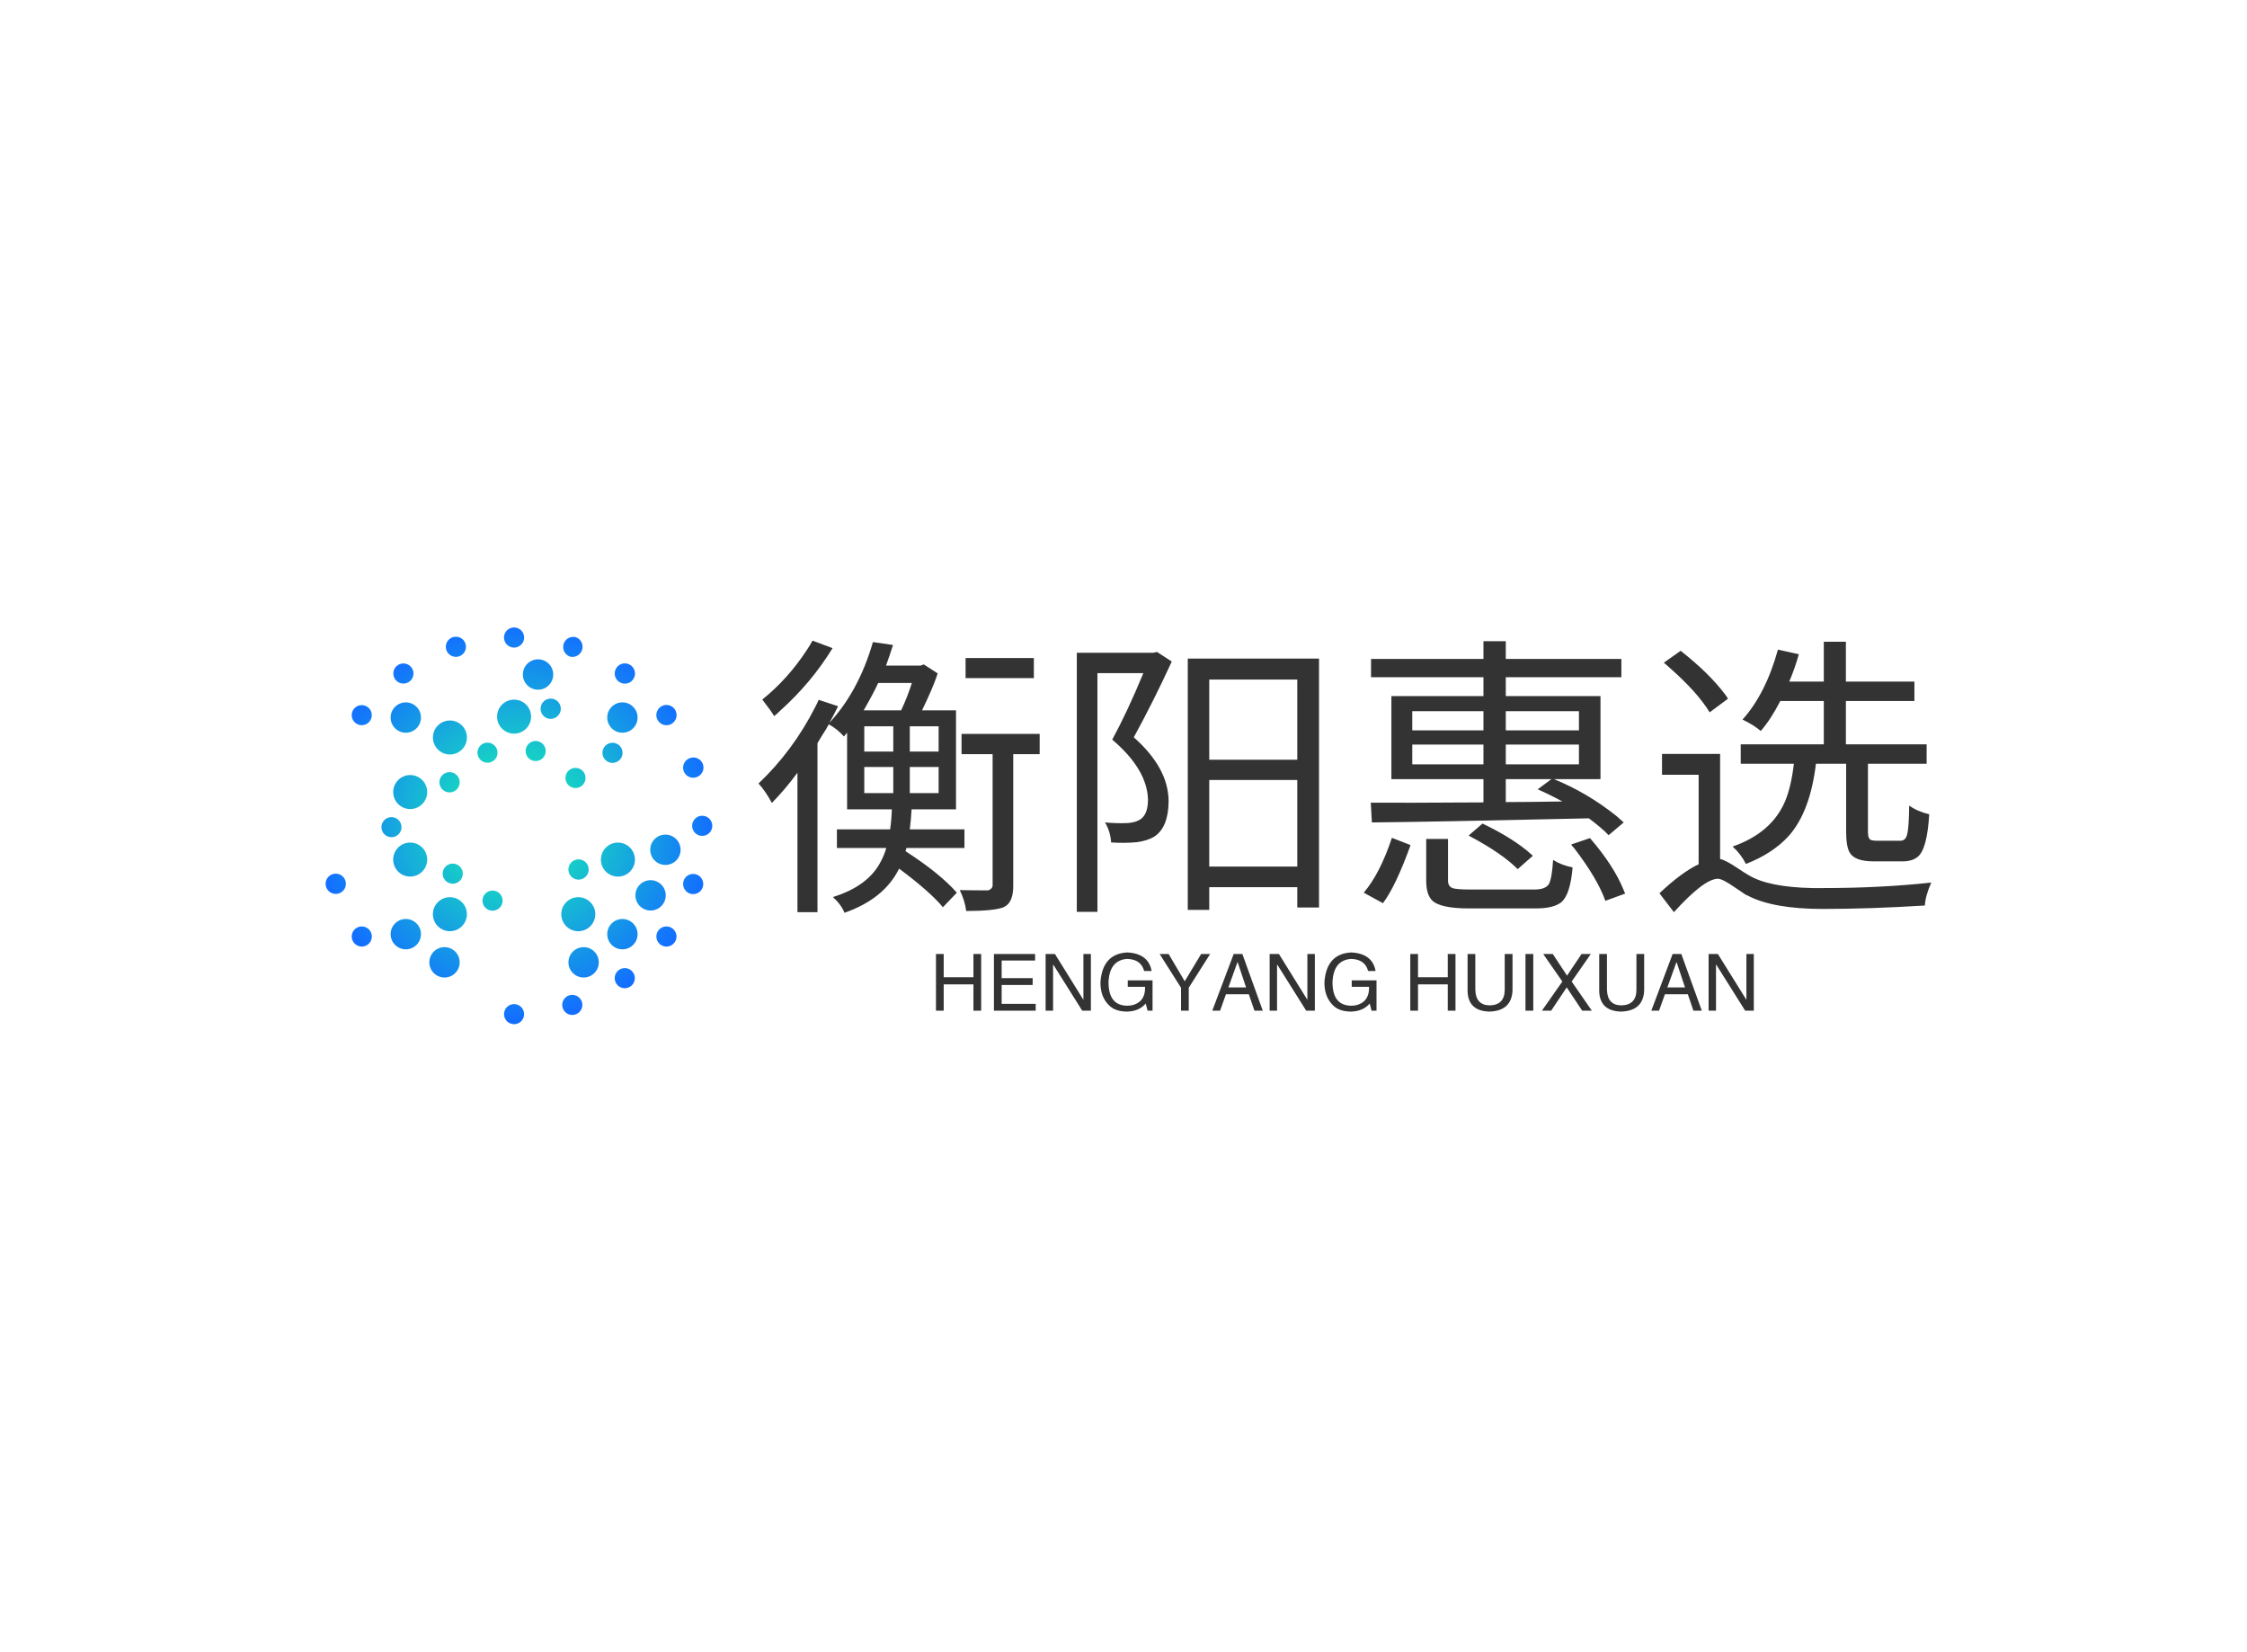 <svg data-v-0dd9719b="" version="1.0" xmlns="http://www.w3.org/2000/svg" xmlns:xlink="http://www.w3.org/1999/xlink" width="100%" height="100%" viewBox="0 0 340 250" preserveAspectRatio="xMidYMid meet" color-interpolation-filters="sRGB" style="margin: auto;"> <rect data-v-0dd9719b="" x="0" y="0" width="100%" height="100%" fill="#fff" fill-opacity="1" class="background"></rect> <rect data-v-0dd9719b="" x="0" y="0" width="100%" height="100%" fill="url(#watermark)" fill-opacity="1" class="watermarklayer"></rect> <g data-v-0dd9719b="" fill="#333" class="icon-text-wrapper icon-svg-group iconsvg" transform="translate(47.775,94.946)"><g class="iconsvg-imagesvg" transform="translate(0,0)"><g><rect fill="#333" fill-opacity="0" stroke-width="2" x="0" y="0" width="60" height="60.108" class="image-rect"></rect> <svg x="0" y="0" width="60" height="60.108" filtersec="colorsb9141025690" class="image-svg-svg primary" style="overflow: visible;"><svg xmlns="http://www.w3.org/2000/svg" xlink="http://www.w3.org/1999/xlink" viewBox="0 0 56.44 56.542"><defs><radialGradient id="af54fed66-f7a9-4bf8-9075-3e7f259b36ee" cx="28.37" cy="27.62" r="28.34" gradientUnits="userSpaceOnUse"><stop offset="0" stop-color="#19ffab"></stop><stop offset="1" stop-color="#136eff"></stop></radialGradient><radialGradient id="b0acd223e-1e0c-40e9-9838-dd95d074960d" cx="28.37" cy="27.62" r="28.34" href="#af54fed66-f7a9-4bf8-9075-3e7f259b36ee"></radialGradient><radialGradient id="c002c3af9-fa99-48fe-b1c4-6c10e71f6c92" cx="28.37" cy="27.62" r="28.34" href="#af54fed66-f7a9-4bf8-9075-3e7f259b36ee"></radialGradient><radialGradient id="dd9f0f65c-529f-4c32-a522-2d0aa7c7bf1c" cx="28.37" cy="27.62" r="28.34" href="#af54fed66-f7a9-4bf8-9075-3e7f259b36ee"></radialGradient><radialGradient id="e18d07624-d84a-4d53-893d-93a713de3133" cx="28.37" cy="27.62" r="28.34" gradientTransform="rotate(6.19 24.425 17.784)" href="#af54fed66-f7a9-4bf8-9075-3e7f259b36ee"></radialGradient><radialGradient id="f1eba794f-662e-4307-910f-13e3e0b58934" cx="28.37" cy="27.62" r="28.34" gradientTransform="rotate(2.38 31.19 17.654)" href="#af54fed66-f7a9-4bf8-9075-3e7f259b36ee"></radialGradient><radialGradient id="ge6d73a04-de23-4b4a-bb42-b38f99d4cde9" cx="28.37" cy="27.62" r="28.34" gradientTransform="rotate(3.17 28.288 55.096)" href="#af54fed66-f7a9-4bf8-9075-3e7f259b36ee"></radialGradient><radialGradient id="h19d74cd3-c8a6-4806-ac5a-7c6262ace876" cx="28.37" cy="27.62" r="28.34" gradientTransform="rotate(18 47.657 38.145)" href="#af54fed66-f7a9-4bf8-9075-3e7f259b36ee"></radialGradient><radialGradient id="i98b2ae3c-e03b-4c1c-8faf-75a7bd81dc56" cx="28.37" cy="27.62" r="28.34" gradientTransform="rotate(50.04 19.1 15.652)" href="#af54fed66-f7a9-4bf8-9075-3e7f259b36ee"></radialGradient><radialGradient id="jc1b40546-b314-4bab-8567-4b684ee7cc09" cx="28.37" cy="27.62" r="28.34" gradientTransform="rotate(53.18 13.448 23.424)" href="#af54fed66-f7a9-4bf8-9075-3e7f259b36ee"></radialGradient><radialGradient id="k5bc1b874-e98b-4230-b8d3-9e7d1539ec19" cx="28.37" cy="27.62" r="28.34" gradientTransform="rotate(49.5 19.09 40.88)" href="#af54fed66-f7a9-4bf8-9075-3e7f259b36ee"></radialGradient></defs><circle cx="43.65" cy="12.82" r="2.16" fill="url(#af54fed66-f7a9-4bf8-9075-3e7f259b36ee)"></circle><path d="M55 26.8a1.43 1.43 0 1 0 1.44 1.43A1.43 1.43 0 0 0 55 26.8z" fill="url(#b0acd223e-1e0c-40e9-9838-dd95d074960d)"></path><path d="M54.16 21.31a1.43 1.43 0 1 0-.88-2.72 1.43 1.43 0 0 0-.92 1.8 1.42 1.42 0 0 0 1.8.92zM50.76 13.64a1.44 1.44 0 1 0-2-.32 1.43 1.43 0 0 0 2 .32zM43.14 7.71a1.44 1.44 0 1 0-.31-2 1.44 1.44 0 0 0 .31 2zM36.07 4.11A1.44 1.44 0 0 0 37 1.38a1.44 1.44 0 0 0-.89 2.73z" fill="url(#c002c3af9-fa99-48fe-b1c4-6c10e71f6c92)"></path><path d="M28.23 2.86a1.43 1.43 0 1 0-1.43-1.43 1.43 1.43 0 0 0 1.43 1.43z" fill="url(#dd9f0f65c-529f-4c32-a522-2d0aa7c7bf1c)"></path><path d="M20.39 4.11a1.43 1.43 0 1 0-1.8-.92 1.43 1.43 0 0 0 1.8.92z" fill="url(#af54fed66-f7a9-4bf8-9075-3e7f259b36ee)"></path><path d="M21.3 12.14a1.43 1.43 0 1 0 .92-1.81 1.43 1.43 0 0 0-.92 1.81z" fill="url(#c002c3af9-fa99-48fe-b1c4-6c10e71f6c92)"></path><circle cx="24.45" cy="17.82" r="1.43" transform="rotate(-6.19 24.447 17.83)" fill="url(#e18d07624-d84a-4d53-893d-93a713de3133)"></circle><path d="M19.9 20.87a1.44 1.44 0 1 0 .32 2 1.44 1.44 0 0 0-.32-2z" fill="url(#c002c3af9-fa99-48fe-b1c4-6c10e71f6c92)"></path><circle cx="17.16" cy="28.61" r="1.43" fill="url(#c002c3af9-fa99-48fe-b1c4-6c10e71f6c92)"></circle><path d="M18.66 33.88a1.43 1.43 0 1 0 2 .32 1.44 1.44 0 0 0-2-.32z" fill="url(#c002c3af9-fa99-48fe-b1c4-6c10e71f6c92)"></path><path d="M24.73 40.24a1.43 1.43 0 1 0-.92-1.81 1.43 1.43 0 0 0 .92 1.81z" fill="url(#af54fed66-f7a9-4bf8-9075-3e7f259b36ee)"></path><circle cx="32.01" cy="38.64" r="1.43" fill="url(#c002c3af9-fa99-48fe-b1c4-6c10e71f6c92)"></circle><path d="M36.25 33.59a1.44 1.44 0 1 0 2-.31 1.44 1.44 0 0 0-2 .31z" fill="url(#c002c3af9-fa99-48fe-b1c4-6c10e71f6c92)"></path><circle cx="39.3" cy="27.86" r="1.43" fill="url(#c002c3af9-fa99-48fe-b1c4-6c10e71f6c92)"></circle><path d="M38.13 20.58a1.43 1.43 0 1 0-.32 2 1.44 1.44 0 0 0 .32-2z" fill="url(#c002c3af9-fa99-48fe-b1c4-6c10e71f6c92)"></path><circle cx="31.3" cy="17.59" r="1.43" transform="rotate(-2.38 31.182 17.504)" fill="url(#f1eba794f-662e-4307-910f-13e3e0b58934)"></circle><path d="M12.85 17.29a1.43 1.43 0 1 0 2-.32 1.43 1.43 0 0 0-2 .32z" fill="url(#c002c3af9-fa99-48fe-b1c4-6c10e71f6c92)"></path><circle cx="10.78" cy="28.42" r="1.43" fill="url(#c002c3af9-fa99-48fe-b1c4-6c10e71f6c92)"></circle><path d="M13.39 37.49a1.43 1.43 0 1 0 2 .31 1.43 1.43 0 0 0-2-.31zM24.38 45.33a1.43 1.43 0 0 0-2.72-.89 1.43 1.43 0 1 0 2.72.89zM35.17 44.33a1.43 1.43 0 1 0-.92 1.8 1.43 1.43 0 0 0 .92-1.8zM43.62 39.18a1.44 1.44 0 1 0-2 .31 1.43 1.43 0 0 0 2-.31z" fill="url(#c002c3af9-fa99-48fe-b1c4-6c10e71f6c92)"></path><circle cx="45.68" cy="28.04" r="1.43" fill="url(#dd9f0f65c-529f-4c32-a522-2d0aa7c7bf1c)"></circle><path d="M43.08 19a1.43 1.43 0 1 0-2-.32 1.44 1.44 0 0 0 2 .32zM32.08 11.14a1.43 1.43 0 0 0 .92 1.8 1.45 1.45 0 0 0 1.81-.94 1.43 1.43 0 0 0-2.73-.88zM13.32 7.71a1.43 1.43 0 1 0-2-.32 1.44 1.44 0 0 0 2 .32z" fill="url(#c002c3af9-fa99-48fe-b1c4-6c10e71f6c92)"></path><circle cx="6.55" cy="12.48" r="1.43" fill="url(#af54fed66-f7a9-4bf8-9075-3e7f259b36ee)"></circle><path d="M3.19 18.59a1.43 1.43 0 1 0 .92 1.8 1.43 1.43 0 0 0-.92-1.8z" fill="url(#c002c3af9-fa99-48fe-b1c4-6c10e71f6c92)"></path><circle cx="1.43" cy="28.23" r="1.43" fill="url(#b0acd223e-1e0c-40e9-9838-dd95d074960d)"></circle><path d="M2.3 35.15a1.44 1.44 0 0 0 .89 2.73 1.44 1.44 0 1 0-.89-2.73z" fill="url(#dd9f0f65c-529f-4c32-a522-2d0aa7c7bf1c)"></path><path d="M5.71 42.83a1.43 1.43 0 1 0 2 .31 1.44 1.44 0 0 0-2-.31z" fill="url(#c002c3af9-fa99-48fe-b1c4-6c10e71f6c92)"></path><circle cx="12.48" cy="49.92" r="1.43" fill="url(#c002c3af9-fa99-48fe-b1c4-6c10e71f6c92)"></circle><path d="M20.39 52.36a1.43 1.43 0 0 0-.88 2.72 1.43 1.43 0 0 0 .88-2.72z" fill="url(#dd9f0f65c-529f-4c32-a522-2d0aa7c7bf1c)"></path><circle cx="28.23" cy="55.03" r="1.43" transform="rotate(-3.17 28.315 55.034)" fill="url(#ge6d73a04-de23-4b4a-bb42-b38f99d4cde9)"></circle><path d="M36.07 52.36a1.43 1.43 0 1 0 1.81.92 1.45 1.45 0 0 0-1.81-.92z" fill="url(#af54fed66-f7a9-4bf8-9075-3e7f259b36ee)"></path><path d="M43.14 48.76a1.43 1.43 0 1 0 2 .31 1.43 1.43 0 0 0-2-.31z" fill="url(#dd9f0f65c-529f-4c32-a522-2d0aa7c7bf1c)"></path><path d="M50.76 42.83a1.43 1.43 0 1 0 .31 2 1.43 1.43 0 0 0-.31-2z" fill="url(#af54fed66-f7a9-4bf8-9075-3e7f259b36ee)"></path><path d="M54.16 35.15a1.43 1.43 0 0 0-1.8.92 1.45 1.45 0 0 0 .92 1.81 1.43 1.43 0 0 0 .88-2.73z" fill="url(#c002c3af9-fa99-48fe-b1c4-6c10e71f6c92)"></path><circle cx="38.13" cy="8.81" r="2.16" fill="url(#c002c3af9-fa99-48fe-b1c4-6c10e71f6c92)"></circle><path d="M31.31 8.83a2.16 2.16 0 1 0-1.8-2.47 2.16 2.16 0 0 0 1.8 2.47z" fill="url(#c002c3af9-fa99-48fe-b1c4-6c10e71f6c92)"></path><path d="M25.16 8.83A2.16 2.16 0 1 0 22.69 7a2.16 2.16 0 0 0 2.47 1.83z" fill="url(#dd9f0f65c-529f-4c32-a522-2d0aa7c7bf1c)"></path><circle cx="18.33" cy="8.81" r="2.16" fill="url(#c002c3af9-fa99-48fe-b1c4-6c10e71f6c92)"></circle><circle cx="12.82" cy="12.82" r="2.16" fill="url(#c002c3af9-fa99-48fe-b1c4-6c10e71f6c92)"></circle><path d="M6.88 17.35a2.16 2.16 0 1 0 2.91-.94 2.17 2.17 0 0 0-2.91.94zM6.36 27a2.16 2.16 0 1 0-1.8-2.48A2.16 2.16 0 0 0 6.36 27zM7 33.78A2.16 2.16 0 1 0 4.56 32 2.16 2.16 0 0 0 7 33.78zM10.73 37.15a2.16 2.16 0 1 0-.94 2.91 2.17 2.17 0 0 0 .94-2.91z" fill="url(#c002c3af9-fa99-48fe-b1c4-6c10e71f6c92)"></path><circle cx="12.82" cy="43.65" r="2.16" fill="url(#af54fed66-f7a9-4bf8-9075-3e7f259b36ee)"></circle><circle cx="18.33" cy="47.66" r="2.16" fill="url(#c002c3af9-fa99-48fe-b1c4-6c10e71f6c92)"></circle><path d="M25.16 47.63A2.16 2.16 0 1 0 27 50.11a2.18 2.18 0 0 0-1.84-2.48zM31.31 47.63a2.17 2.17 0 0 0-1.8 2.48 2.16 2.16 0 1 0 1.8-2.48z" fill="url(#c002c3af9-fa99-48fe-b1c4-6c10e71f6c92)"></path><circle cx="38.13" cy="47.66" r="2.16" fill="url(#dd9f0f65c-529f-4c32-a522-2d0aa7c7bf1c)"></circle><circle cx="43.65" cy="43.65" r="2.16" fill="url(#af54fed66-f7a9-4bf8-9075-3e7f259b36ee)"></circle><circle cx="47.66" cy="38.13" r="2.16" transform="rotate(-18 47.648 38.127)" fill="url(#h19d74cd3-c8a6-4806-ac5a-7c6262ace876)"></circle><circle cx="49.77" cy="31.64" r="2.16" fill="url(#c002c3af9-fa99-48fe-b1c4-6c10e71f6c92)"></circle><path d="M49.43 22.69a2.15 2.15 0 0 0-1.8 2.47 2.16 2.16 0 1 0 4.27-.68 2.15 2.15 0 0 0-2.47-1.79zM45.73 19.32a2.17 2.17 0 1 0 1-2.91 2.17 2.17 0 0 0-1 2.91z" fill="url(#c002c3af9-fa99-48fe-b1c4-6c10e71f6c92)"></path><circle cx="28.23" cy="12.69" r="2.42" fill="url(#c002c3af9-fa99-48fe-b1c4-6c10e71f6c92)"></circle><circle cx="19.1" cy="15.66" r="2.42" transform="rotate(-50.04 19.098 15.659)" fill="url(#i98b2ae3c-e03b-4c1c-8faf-75a7bd81dc56)"></circle><circle cx="13.45" cy="23.43" r="2.42" transform="rotate(-53.18 13.443 23.43)" fill="url(#jc1b40546-b314-4bab-8567-4b684ee7cc09)"></circle><path d="M12.7 30.73a2.42 2.42 0 1 0 3.05 1.56 2.43 2.43 0 0 0-3.05-1.56z" fill="url(#af54fed66-f7a9-4bf8-9075-3e7f259b36ee)"></path><circle cx="19.1" cy="40.81" r="2.42" transform="rotate(-49.54 19.097 40.815)" fill="url(#k5bc1b874-e98b-4230-b8d3-9e7d1539ec19)"></circle><circle cx="28.23" cy="43.78" r="2.42" fill="url(#c002c3af9-fa99-48fe-b1c4-6c10e71f6c92)"></circle><path d="M38.79 42.77a2.42 2.42 0 1 0-3.38-.54 2.42 2.42 0 0 0 3.38.54z" fill="url(#af54fed66-f7a9-4bf8-9075-3e7f259b36ee)"></path><path d="M42.27 35.34a2.42 2.42 0 1 0-1.56-3.05 2.41 2.41 0 0 0 1.56 3.05z" fill="url(#c002c3af9-fa99-48fe-b1c4-6c10e71f6c92)"></path><circle cx="43.02" cy="23.43" r="2.42" fill="url(#dd9f0f65c-529f-4c32-a522-2d0aa7c7bf1c)"></circle><circle cx="37.37" cy="15.66" r="2.42" fill="url(#c002c3af9-fa99-48fe-b1c4-6c10e71f6c92)"></circle></svg></svg> <!----></g></g> <g transform="translate(67,1.988)"><g data-gra="path-name" fill-rule="" class="tp-name iconsvg-namesvg" transform="translate(0,0)"><g transform="scale(1)"><g><path d="M32.21-35.02L42.54-35.02 42.54-31.99 32.21-31.99 32.21-35.02ZM9.05-37.66L9.05-37.66 12.08-36.52Q8.88-31.29 4.13-27.03L4.13-27.03Q3.69-26.59 3.25-26.24L3.25-26.24Q2.68-27.16 1.45-28.74L1.45-28.74Q5.32-31.86 8.17-36.21L8.17-36.21Q8.7-37 9.05-37.66ZM21.27-18.54L16.88-18.54 16.88-14.59 21.27-14.59 21.27-18.54ZM24.08-31.25L24.08-31.25 18.98-31.25Q18.33-29.79 16.79-27.11L16.79-27.11 22.46-27.11Q23.42-29.14 24.08-31.25ZM16.88-20.87L21.27-20.87 21.27-24.7 16.88-24.7 16.88-20.87ZM23.77-20.87L28.13-20.87 28.13-24.7 23.77-24.7 23.77-20.87ZM23.77-14.59L28.13-14.59 28.13-18.54 23.77-18.54 23.77-14.59ZM32.04-6.28L23.25-6.28 23.12-5.8Q28.3-2.46 30.89 0.48L30.89 0.48 28.78 2.68Q26.81 0.31 22.15-3.16L22.15-3.16Q19.91 1.41 13.89 3.52L13.89 3.52Q13.36 2.24 12.13 1.14L12.13 1.14Q17.53-0.53 19.42-4.31L19.42-4.31Q19.91-5.23 20.21-6.28L20.21-6.28 12.74-6.28 12.74-9.1 20.79-9.1Q21.01-10.59 21.05-12.13L21.05-12.13 14.28-12.13 14.28-23.73 13.8-23.16Q12.79-24.3 11.51-25L11.51-25Q11.21-24.39 10.46-23.25L10.46-23.25Q10.02-22.5 9.8-22.15L9.8-22.15 9.8 3.43 6.77 3.43 6.77-17.67Q4.92-15.16 2.9-13.1L2.9-13.1Q1.93-14.9 0.88-16.04L0.88-16.04Q6.11-21.01 9.45-27.6L9.45-27.6Q9.76-28.17 9.98-28.7L9.98-28.7 12.92-27.73Q11.95-25.8 11.6-25.22L11.6-25.22Q16.04-30.01 18.19-37.44L18.19-37.44 21.23-37Q20.7-35.33 20.17-33.88L20.17-33.88 25.44-33.88 25.88-34.06 27.99-32.7Q27.33-30.63 25.62-27.11L25.62-27.11 30.76-27.11 30.76-12.13 24.04-12.13Q23.95-10.55 23.77-9.1L23.77-9.1 32.04-9.1 32.04-6.28ZM31.6-23.55L43.42-23.55 43.42-20.48 39.42-20.48 39.42-0.53Q39.42 1.76 38.28 2.5L38.28 2.5Q38.1 2.59 37.97 2.68L37.97 2.68Q36.52 3.25 32.3 3.25L32.3 3.25Q32.12 1.71 31.33 0.09L31.33 0.09Q33.35 0.13 35.64 0.13L35.64 0.13Q36.25-0.09 36.3-0.57L36.3-0.57 36.3-20.48 31.6-20.48 31.6-23.55ZM60.6-35.82L61.17-35.95 63.41-34.5Q60.6-28.39 57.66-23.03L57.66-23.03Q62.93-18.37 62.93-13.32L62.93-13.32Q62.89-9.45 60.82-8.04L60.82-8.04Q59.77-7.38 58.1-7.16L58.1-7.16Q56.34-6.99 54.23-7.12L54.23-7.12Q54.14-8.75 53.31-10.15L53.31-10.15Q55.11-9.98 56.78-10.06L56.78-10.06Q57.92-10.15 58.62-10.59L58.62-10.59Q59.81-11.34 59.81-13.62L59.81-13.62Q59.68-18.19 54.4-22.68L54.4-22.68Q56.69-26.89 59.11-32.74L59.11-32.74 52.16-32.74 52.16 3.38 49.04 3.38 49.04-35.82 60.6-35.82ZM69.08-16.57L69.08-3.47 82.4-3.47 82.4-16.57 69.08-16.57ZM82.4-19.64L82.4-31.77 69.08-31.77 69.08-19.64 82.4-19.64ZM65.83 3.08L65.83-34.94 85.69-34.94 85.69 2.72 82.4 2.72 82.4-0.35 69.08-0.35 69.08 3.08 65.83 3.08ZM120.85-16.7L113.95-16.7 113.95-13.23Q116.76-13.23 122.52-13.32L122.52-13.32Q120.5-14.41 118.78-15.16L118.78-15.16 120.85-16.7ZM99.8-21.93L99.8-18.94 110.57-18.94 110.57-21.93 99.8-21.93ZM110.57-26.98L99.8-26.98 99.8-24.08 110.57-24.08 110.57-26.98ZM125.02-24.08L125.02-26.98 113.95-26.98 113.95-24.08 125.02-24.08ZM113.95-18.94L125.02-18.94 125.02-21.93 113.95-21.93 113.95-18.94ZM93.69-10.15L93.69-10.15 93.52-13.14Q97.91-13.1 110.57-13.18L110.57-13.18 110.57-16.7 96.64-16.7 96.64-29.27 110.57-29.27 110.57-32.12 93.56-32.12 93.56-34.89 110.57-34.89 110.57-37.57 113.95-37.57 113.95-34.89 131.44-34.89 131.44-32.12 113.95-32.12 113.95-29.27 128.28-29.27 128.28-16.7 121.25-16.7Q126.3-14.63 130.65-11.16L130.65-11.16Q131.31-10.59 131.79-10.15L131.79-10.15 129.51-8.22Q128.58-9.23 126.52-10.77L126.52-10.77Q103.14-10.24 93.69-10.15ZM118.04-5.1L118.04-5.1 115.75-3.08Q113.42-5.45 108.46-8.09L108.46-8.09Q108.37-8.13 108.33-8.17L108.33-8.17 110.43-9.98Q115.27-7.65 117.91-5.23L117.91-5.23Q117.99-5.14 118.04-5.1ZM95.36 2.07L95.36 2.07 92.46 0.48Q94.92-2.42 96.72-7.82L96.72-7.82 99.54-6.72Q97.29-0.48 95.36 2.07ZM108.54 0L108.54 0 118.3 0Q120.01 0 120.5-0.88L120.5-0.88Q120.94-1.76 121.11-4.48L121.11-4.48Q122.34-3.69 124.06-3.34L124.06-3.34Q123.71 0.79 122.34 1.93L122.34 1.93Q121.16 2.86 118.52 2.86L118.52 2.86 108.37 2.86Q103.84 2.86 102.7 1.54L102.7 1.54Q101.91 0.62 101.91-1.32L101.91-1.32 101.91-7.65 105.21-7.65 105.21-1.36Q105.21-0.4 106-0.18L106-0.18Q106.7 0 108.54 0ZM123.84-6.81L123.84-6.81 126.69-7.78Q130.3-3.6 131.79 0.09L131.79 0.09Q131.92 0.4 132.01 0.62L132.01 0.62 129.02 1.71Q127.79-1.71 124.28-6.28L124.28-6.28Q124.01-6.55 123.84-6.81ZM165.45-8.66L165.45-19.03 160.88-19.03Q160-11.73 156.75-8.09L156.75-8.09Q154.34-5.45 150.29-3.87L150.29-3.87Q149.5-5.41 148.27-6.5L148.27-6.5Q154.2-8.57 156.23-13.4L156.23-13.4Q157.15-15.64 157.54-19.03L157.54-19.03 149.5-19.03 149.5-21.97 162.07-21.97 162.07-28.52 155.48-28.52Q154.07-25.75 152.53-23.99L152.53-23.99Q151.44-24.92 149.77-25.71L149.77-25.71Q153.28-29.62 155.13-36.3L155.13-36.3 158.29-35.6Q157.72-33.53 156.84-31.46L156.84-31.46 162.07-31.46 162.07-37.49 165.41-37.49 165.41-31.46 175.78-31.46 175.78-28.52 165.41-28.52 165.41-21.97 177.63-21.97 177.63-19.03 168.75-19.03 168.75-8.66Q168.75-7.6 169.28-7.47L169.28-7.47Q169.58-7.38 170.07-7.38L170.07-7.38 173.67-7.38Q174.46-7.38 174.68-8.35L174.68-8.35Q174.95-9.32 174.99-12.7L174.99-12.7Q176.22-11.82 178.02-11.38L178.02-11.38Q177.71-6.15 176.31-4.97L176.31-4.97Q175.47-4.26 173.98-4.26L173.98-4.26 169.58-4.26Q166.68-4.26 165.94-5.67L165.94-5.67Q165.45-6.64 165.45-8.66L165.45-8.66ZM147.57-28.87L147.57-28.87 144.8-26.81Q142.95-29.84 138.87-33.44L138.87-33.44Q138.34-33.93 137.86-34.32L137.86-34.32 140.41-36.12Q144.71-32.74 147.13-29.53L147.13-29.53Q147.39-29.18 147.57-28.87ZM137.59-20.52L146.38-20.52 146.38-4.61Q147.17-4.48 149.06-3.21L149.06-3.21Q150.03-2.55 150.73-2.15L150.73-2.15Q153.72-0.35 160.36-0.22L160.36-0.22Q161.1-0.22 161.98-0.22L161.98-0.22Q170.68-0.22 178.33-1.05L178.33-1.05Q177.45 0.92 177.36 2.42L177.36 2.42Q169.06 2.94 161.94 2.94L161.94 2.94Q154.38 2.94 150.56 0.92L150.56 0.92Q150.29 0.83 150.12 0.7L150.12 0.7Q149.59 0.35 148.62-0.31L148.62-0.31Q146.73-1.63 146.03-1.63L146.03-1.63Q143.92-1.58 139.39 3.43L139.39 3.43 137.2 0.57Q140.54-2.59 143.13-3.82L143.13-3.82 143.13-17.36 137.59-17.36 137.59-20.52Z" transform="translate(-0.88, 37.66)"></path></g> <!----> <!----> <!----> <!----> <!----> <!----> <!----></g></g> <g data-gra="path-slogan" fill-rule="" class="tp-slogan iconsvg-slogansvg" fill="#333" transform="translate(26.85,47.18)"><!----> <!----> <g transform="scale(1, 1)"><g transform="scale(1)"><path d="M2.06-5.06L6.56-5.06L6.56-8.58L7.73-8.58L7.73 0L6.56 0L6.56-3.98L2.06-3.98L2.06 0L0.89 0L0.89-8.58L2.06-8.58L2.06-5.06ZM10.83-1.03L15.98-1.03L15.98 0L9.66 0L9.66-8.58L15.89-8.58L15.89-7.59L10.83-7.59L10.83-4.92L15.52-4.92L15.52-3.89L10.83-3.89L10.83-1.03ZM18.89-8.58L23.20-1.64L23.20-8.58L24.33-8.58L24.33 0L23.02 0L18.66-6.94L18.61-6.94L18.61 0L17.48 0L17.48-8.58L18.89-8.58ZM32.53-3.61L29.91-3.61L29.91-4.59L33.66-4.59L33.66 0L32.91 0L32.63-1.08Q31.64 0.09 29.81 0.14L29.81 0.14Q28.08 0.14 27.14-0.75L27.14-0.75Q25.73-2.06 25.78-4.36L25.78-4.36Q26.11-8.63 29.86-8.81L29.86-8.81Q33.05-8.63 33.52-6L33.52-6L32.39-6Q31.92-7.78 29.81-7.83L29.81-7.83Q27.14-7.64 27-4.31L27-4.31Q27-0.75 29.86-0.75L29.86-0.75Q30.89-0.75 31.64-1.31L31.64-1.31Q32.58-2.06 32.53-3.61L32.53-3.61ZM42.38-8.58L39.14-3.47L39.14 0L37.97 0L37.97-3.47L34.73-8.58L36.09-8.58L38.53-4.45L41.02-8.58L42.38-8.58ZM49.08 0L48.23-2.48L44.77-2.48L43.88 0L42.70 0L45.94-8.58L47.25-8.58L50.34 0L49.08 0ZM46.50-7.31L45.14-3.52L47.81-3.52L46.55-7.31L46.50-7.31ZM52.78-8.58L57.09-1.64L57.09-8.58L58.22-8.58L58.22 0L56.91 0L52.55-6.94L52.50-6.94L52.50 0L51.38 0L51.38-8.58L52.78-8.58ZM66.42-3.61L63.80-3.61L63.80-4.59L67.55-4.59L67.55 0L66.80 0L66.52-1.08Q65.53 0.09 63.70 0.14L63.70 0.14Q61.97 0.14 61.03-0.75L61.03-0.75Q59.63-2.06 59.67-4.36L59.67-4.36Q60-8.63 63.75-8.81L63.75-8.81Q66.94-8.63 67.41-6L67.41-6L66.28-6Q65.81-7.78 63.70-7.83L63.70-7.83Q61.03-7.64 60.89-4.31L60.89-4.31Q60.89-0.75 63.75-0.75L63.75-0.75Q64.78-0.75 65.53-1.31L65.53-1.31Q66.47-2.06 66.42-3.61L66.42-3.61ZM73.83-5.06L78.33-5.06L78.33-8.58L79.50-8.58L79.50 0L78.33 0L78.33-3.98L73.83-3.98L73.83 0L72.66 0L72.66-8.58L73.83-8.58L73.83-5.06ZM86.95-3.19L86.95-8.58L88.13-8.58L88.13-3.05Q87.98 0.05 84.61 0.14L84.61 0.14Q81.47 0.05 81.33-2.86L81.33-2.86L81.33-8.58L82.50-8.58L82.50-3.19Q82.55-0.84 84.66-0.80L84.66-0.80Q86.95-0.84 86.95-3.19L86.95-3.19ZM90.09-8.58L91.27-8.58L91.27 0L90.09 0L90.09-8.58ZM99.98-8.58L97.08-4.41L100.13 0L98.67 0L96.33-3.52L93.98 0L92.58 0L95.67-4.41L92.77-8.58L94.22-8.58L96.38-5.30L98.58-8.58L99.98-8.58ZM106.88-3.19L106.88-8.58L108.05-8.58L108.05-3.05Q107.91 0.05 104.53 0.14L104.53 0.14Q101.39 0.05 101.25-2.86L101.25-2.86L101.25-8.58L102.42-8.58L102.42-3.19Q102.47-0.84 104.58-0.80L104.58-0.80Q106.88-0.84 106.88-3.19L106.88-3.19ZM115.50 0L114.66-2.48L111.19-2.48L110.30 0L109.13 0L112.36-8.58L113.67-8.58L116.77 0L115.50 0ZM112.92-7.31L111.56-3.52L114.23-3.52L112.97-7.31L112.92-7.31ZM119.20-8.58L123.52-1.64L123.52-8.58L124.64-8.58L124.64 0L123.33 0L118.97-6.94L118.92-6.94L118.92 0L117.80 0L117.80-8.58L119.20-8.58Z" transform="translate(-0.891, 8.812)"></path></g></g></g></g></g><defs v-gra="od"></defs></svg>